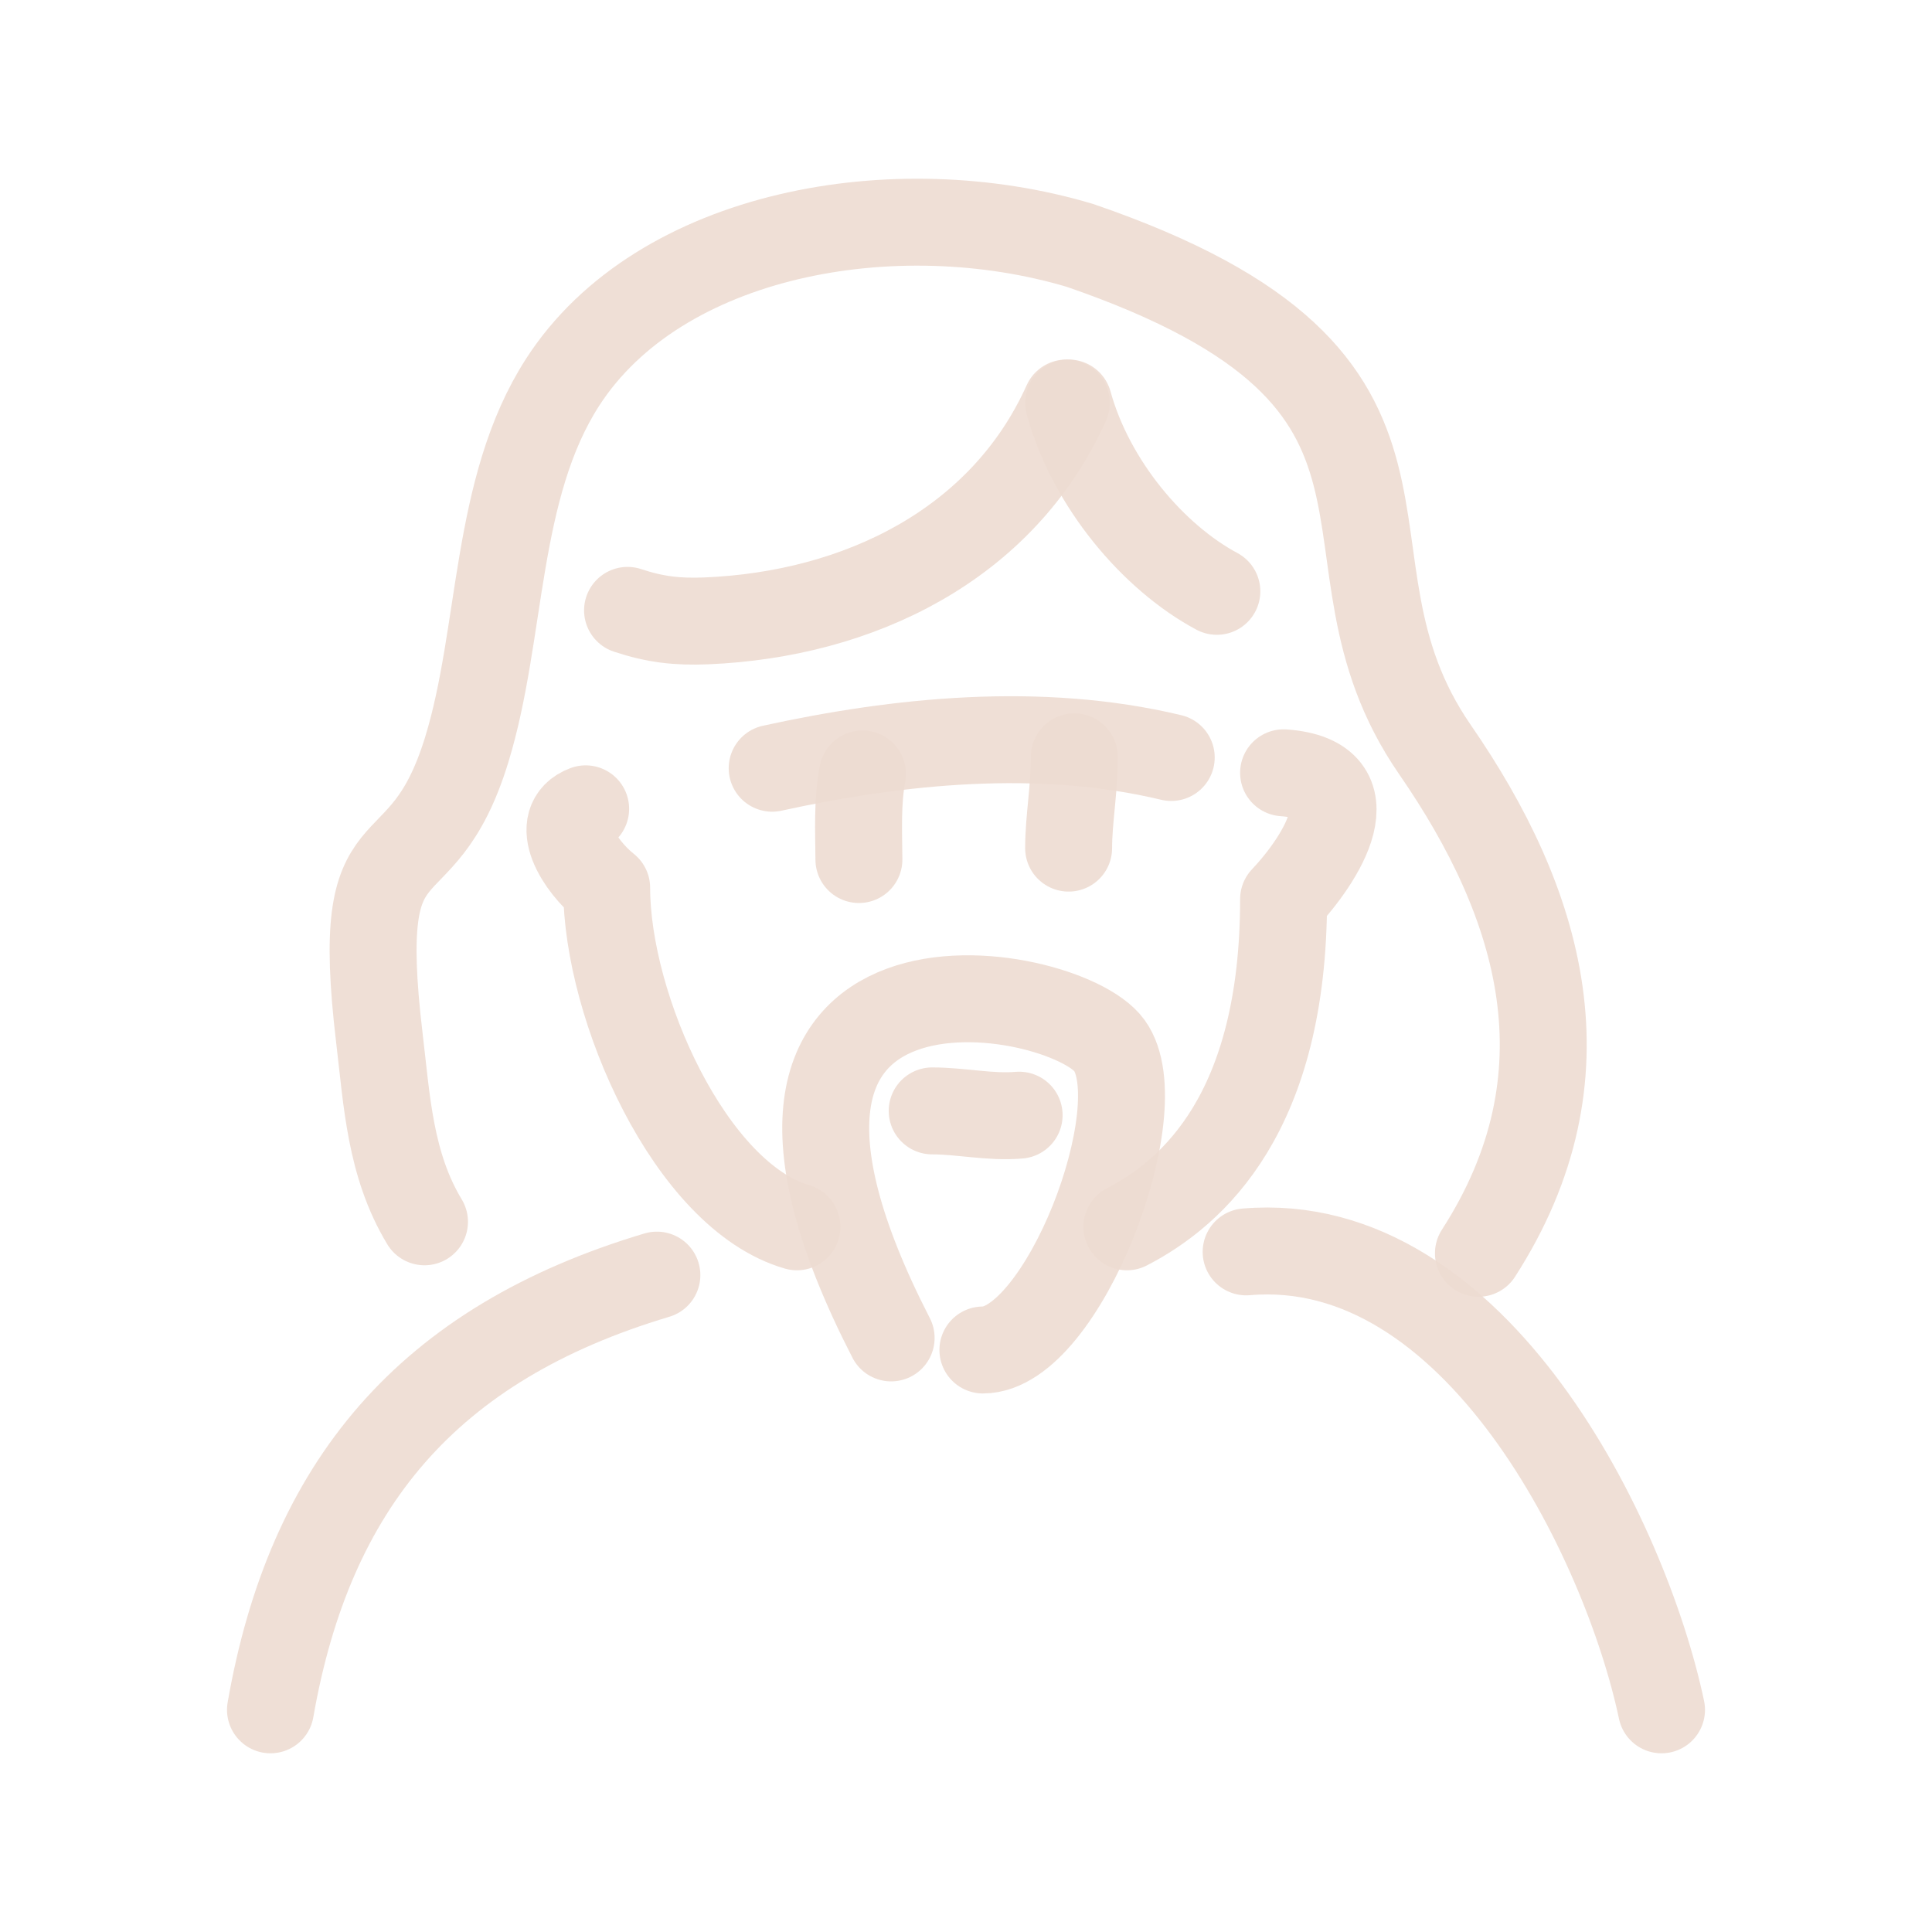 <!DOCTYPE svg PUBLIC "-//W3C//DTD SVG 1.1//EN" "http://www.w3.org/Graphics/SVG/1.1/DTD/svg11.dtd">
<!-- Uploaded to: SVG Repo, www.svgrepo.com, Transformed by: SVG Repo Mixer Tools -->
<svg width="800px" height="800px" viewBox="0 0 400 400" fill="none" xmlns="http://www.w3.org/2000/svg">
<g id="SVGRepo_bgCarrier" stroke-width="0"/>
<g id="SVGRepo_tracerCarrier" stroke-linecap="round" stroke-linejoin="round"/>
<g id="SVGRepo_iconCarrier"> <path d="M87.887 252.962C80.735 241.108 80.108 227.972 78.552 214.942C72.872 167.352 86.983 186.657 96.639 155.195C104.064 131.001 102.316 101.122 116.475 79.153C136.496 48.089 185.359 39.39 223.607 50.814C306.091 79.153 268.846 114.292 297.091 155.195C319.052 186.998 329.846 222.622 306.091 259.481" stroke="#EDDCD2" stroke-opacity="0.9" stroke-width="18" stroke-linecap="round" stroke-linejoin="round"/> <path d="M220.773 83.439C207.547 112.832 177.714 127.236 146.245 128.545C140.208 128.797 135.593 128.259 129.926 126.372" stroke="#EDDCD2" stroke-opacity="0.9" stroke-width="18" stroke-linecap="round" stroke-linejoin="round"/> <path d="M221.246 83.439C225.867 100.199 238.802 115.401 251.935 122.428" stroke="#EDDCD2" stroke-opacity="0.9" stroke-width="18" stroke-linecap="round" stroke-linejoin="round"/> <path d="M177.829 177.958C177.783 172.036 177.475 165.957 178.573 160.235" stroke="#EDDCD2" stroke-opacity="0.9" stroke-width="18" stroke-linecap="round" stroke-linejoin="round"/> <path d="M221.246 175.595C221.246 169.614 222.426 163.695 222.426 156.691" stroke="#EDDCD2" stroke-opacity="0.9" stroke-width="18" stroke-linecap="round" stroke-linejoin="round"/> <path d="M159.869 159.054C186.038 153.324 215.287 150.312 242.492 156.829" stroke="#EDDCD2" stroke-opacity="0.9" stroke-width="18" stroke-linecap="round" stroke-linejoin="round"/> <path d="M136 264C88.405 278.211 64.101 307.579 56 354" stroke="#EDDCD2" stroke-opacity="0.9" stroke-width="18" stroke-linecap="round" stroke-linejoin="round"/> <path d="M258 259.188C305.642 255.089 336.598 318.918 344 354" stroke="#EDDCD2" stroke-opacity="0.9" stroke-width="18" stroke-linecap="round" stroke-linejoin="round"/> <path d="M211 230.885C204.955 231.403 199.027 230 193 230" stroke="#EDDCD2" stroke-opacity="0.9" stroke-width="18" stroke-linecap="round" stroke-linejoin="round"/> <path d="M233.314 254C247.004 246.913 265.752 230.305 265.752 186.162C273.485 177.987 284.312 161.308 265.752 160M165 254C143 247.663 125.604 208.584 125.604 183.812C119.804 179.179 114.294 170.076 121.254 167.46" stroke="#EDDCD2" stroke-opacity="0.9" stroke-width="18" stroke-linecap="round" stroke-linejoin="round"/> <path d="M203.5 279.5C220 279.5 239.133 229.553 229.691 216.462C220.248 203.371 139.501 189.5 184.5 277" stroke="#EDDCD2" stroke-opacity="0.9" stroke-width="18" stroke-linecap="round" stroke-linejoin="round"/> </g>
</svg>